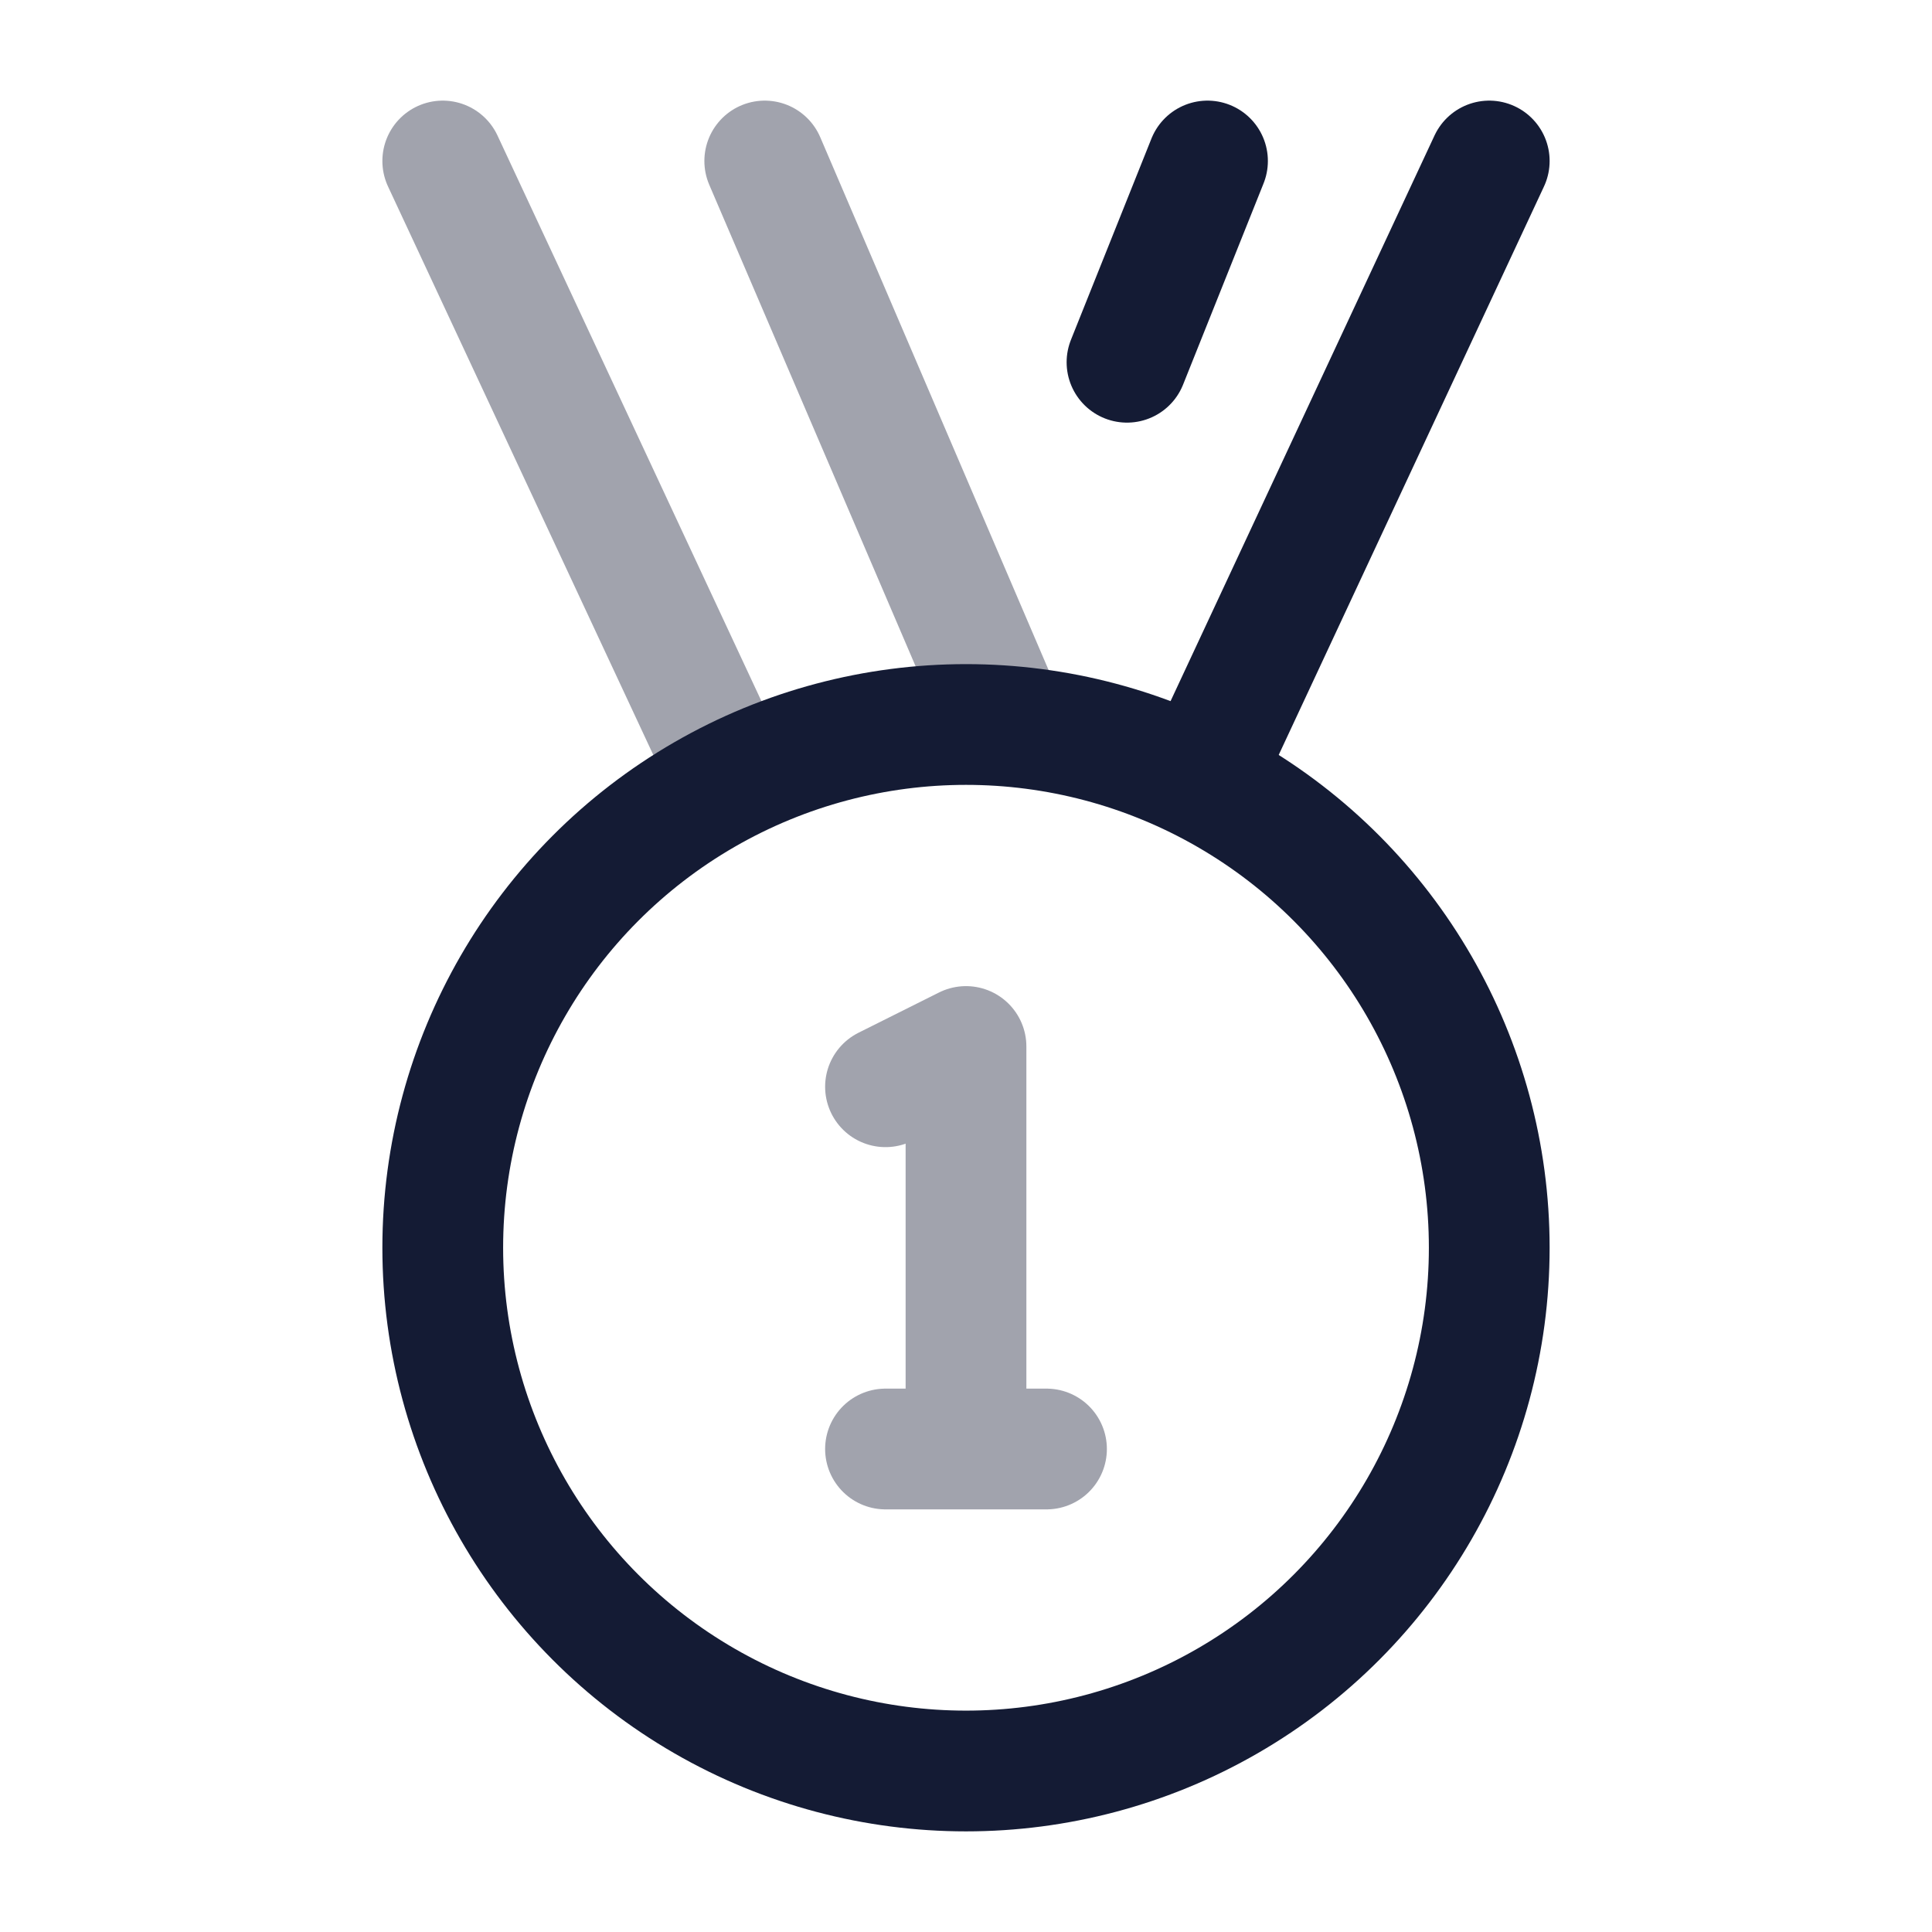 <svg width="24" height="24" viewBox="0 0 24 24" fill="none" xmlns="http://www.w3.org/2000/svg">
<path opacity="0.4" d="M9 9.5L5.5 2" stroke="#141B34" stroke-width="1.5" stroke-linecap="round" stroke-linejoin="round"/>
<path opacity="0.4" d="M12.5 9L9.5 2" stroke="#141B34" stroke-width="1.5" stroke-linecap="round" stroke-linejoin="round"/>
<path opacity="0.4" d="M11 18H12M12 18H13M12 18V13L11 13.5" stroke="#141B34" stroke-width="1.5" stroke-linecap="round" stroke-linejoin="round"/>
<circle cx="12" cy="15.5" r="6.5" stroke="#141B34" stroke-width="1.5"/>
<path d="M15 9.5L18.5 2" stroke="#141B34" stroke-width="1.5" stroke-linecap="round" stroke-linejoin="round"/>
<path d="M15 2L14 4.5" stroke="#141B34" stroke-width="1.5" stroke-linecap="round" stroke-linejoin="round"/>
</svg>
